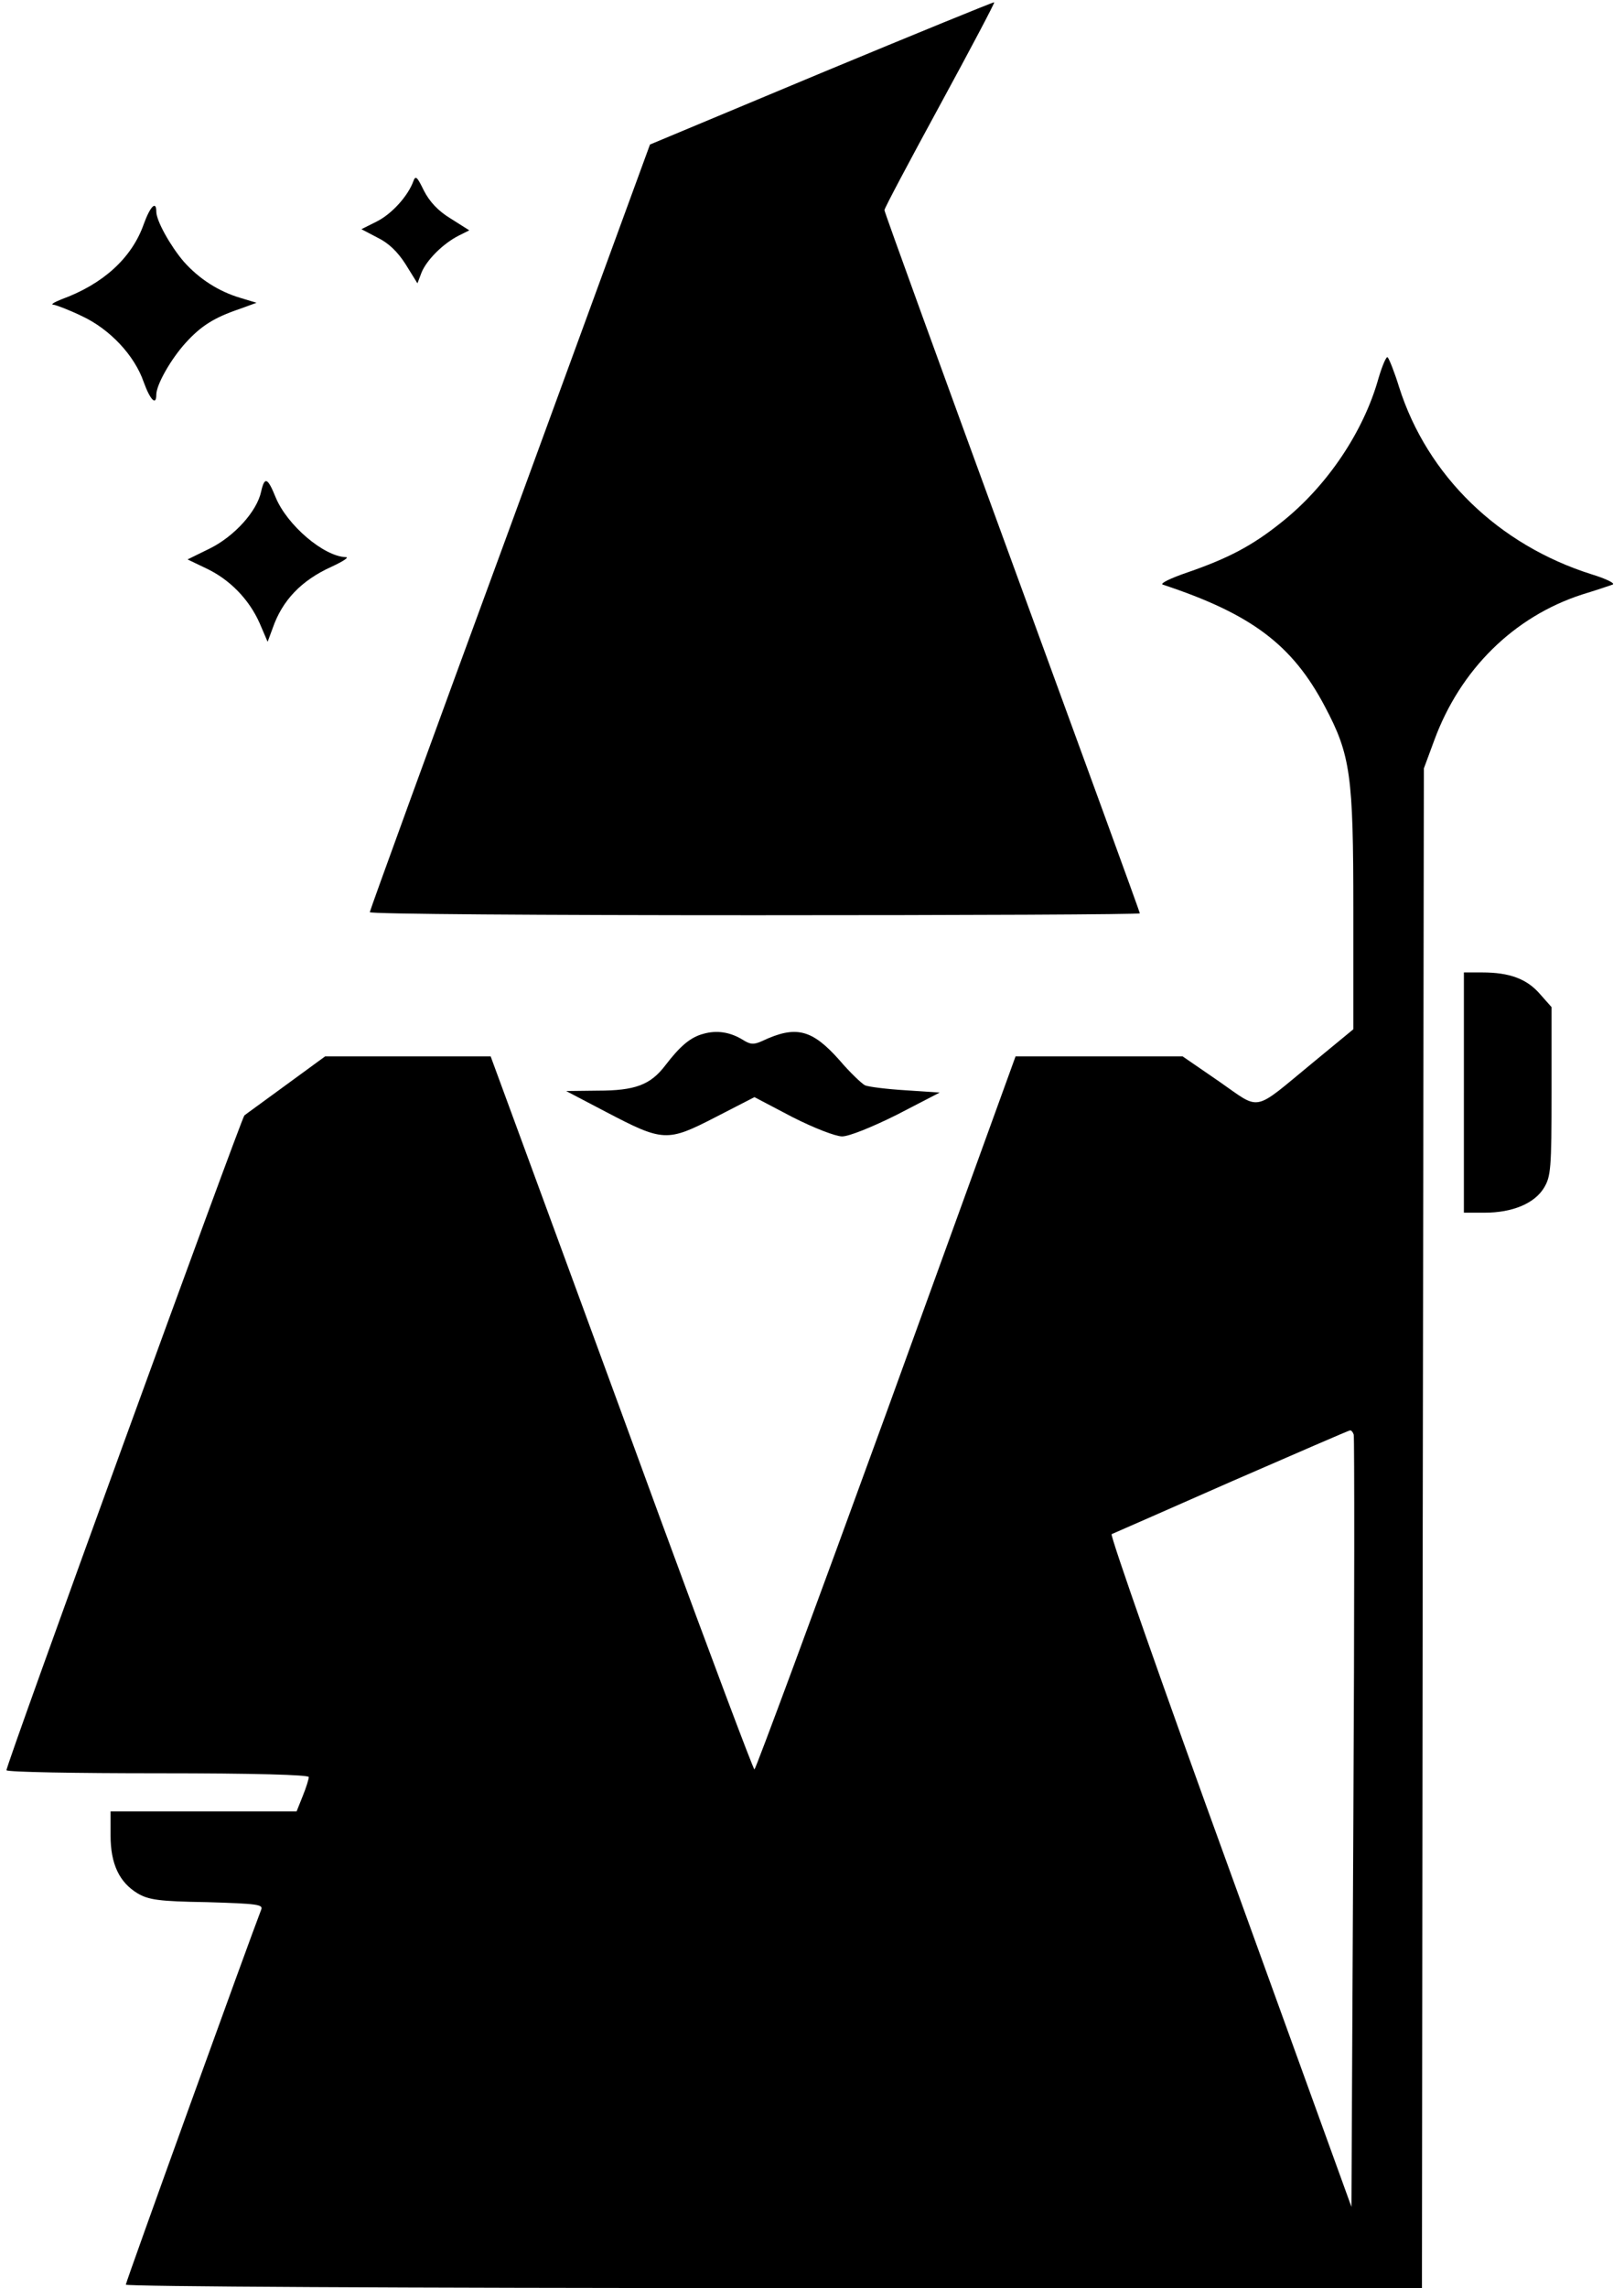 <?xml version="1.0" standalone="no"?>
<!DOCTYPE svg PUBLIC "-//W3C//DTD SVG 20010904//EN"
    "http://www.w3.org/TR/2001/REC-SVG-20010904/DTD/svg10.dtd">
<svg version="1.0" xmlns="http://www.w3.org/2000/svg"
     width="426pt" height="600pt" viewBox="0 0 426 600"
     preserveAspectRatio="xMidYMid meet">

    <g transform="translate(0,600) scale(0.1,-0.1)"
       fill="#000000" stroke="none">
        <path d="M2155 5809 l-450 -188 -367 -1003 c-203 -552 -368 -1006 -368 -1010
0 -5 455 -8 1010 -8 556 0 1010 2 1010 5 0 3 -151 417 -335 920 -184 503 -335
919 -335 924 0 5 66 129 146 276 80 147 144 268 142 269 -2 1 -205 -82 -453
-185z"/>
        <path d="M1084 5524 c-14 -38 -56 -85 -96 -105 l-40 -20 42 -22 c29 -14 53
-37 74 -70 l31 -50 11 29 c14 33 56 75 97 96 l28 14 -49 31 c-33 20 -55 44
-70 73 -18 37 -22 41 -28 24z"/>
        <path d="M377 5412 c-31 -88 -106 -157 -216 -197 -20 -8 -29 -14 -21 -14 8 -1
42 -14 75 -30 73 -34 138 -103 162 -173 17 -47 33 -63 33 -33 0 26 38 93 77
136 40 44 74 66 142 89 l44 16 -43 13 c-57 17 -108 50 -148 95 -35 41 -72 107
-72 131 0 30 -16 14 -33 -33z"/>
        <path d="M3616 5008 c-39 -140 -135 -283 -255 -378 -76 -61 -139 -94 -246
-131 -44 -15 -73 -29 -65 -32 233 -77 340 -158 425 -319 68 -128 75 -181 75
-534 l0 -313 -108 -89 c-158 -130 -133 -125 -244 -48 l-96 66 -219 0 -219 0
-339 -935 c-187 -514 -343 -935 -346 -935 -3 0 -115 298 -249 663 -133 364
-288 785 -343 935 l-100 272 -217 0 -217 0 -104 -76 c-57 -42 -106 -77 -108
-79 -9 -10 -628 -1711 -624 -1717 2 -5 182 -8 399 -8 250 0 394 -4 394 -10 0
-5 -7 -28 -16 -50 l-16 -40 -244 0 -244 0 0 -63 c0 -75 23 -123 71 -152 29
-17 56 -21 182 -23 133 -4 148 -6 142 -20 -30 -77 -355 -976 -355 -983 0 -5
732 -9 1700 -9 l1700 0 2 1993 3 1992 27 73 c68 186 209 325 388 383 36 11 72
23 80 26 8 3 -16 15 -55 27 -244 77 -431 258 -505 491 -12 39 -26 74 -30 78
-3 4 -14 -21 -24 -55z m-65 -2770 c2 -7 2 -466 -1 -1019 l-5 -1006 -319 881
c-176 484 -315 881 -310 883 5 2 146 64 314 138 168 73 308 134 311 134 4 1 8
-5 10 -11z"/>
        <path d="M685 4711 c-11 -52 -70 -117 -134 -149 l-59 -29 48 -23 c62 -29 113
-81 141 -144 l21 -49 13 35 c25 73 75 126 155 162 30 14 47 25 37 25 -58 2
-154 84 -184 157 -21 52 -29 55 -38 15z"/>
        <path d="M3840 3135 l0 -315 55 0 c72 0 130 24 155 65 18 30 20 49 20 253 l0
221 -31 35 c-34 39 -79 56 -151 56 l-48 0 0 -315z"/>
        <path d="M1845 3289 c-34 -9 -61 -32 -100 -83 -39 -51 -79 -66 -177 -66 l-83
-1 105 -55 c149 -78 160 -79 286 -14 l103 53 99 -52 c57 -29 114 -51 131 -51
18 0 78 24 144 57 l112 58 -90 6 c-49 3 -97 9 -106 13 -8 4 -39 33 -67 66 -72
81 -114 92 -203 50 -22 -10 -31 -9 -50 3 -34 21 -69 26 -104 16z"/>
    </g>
</svg>
